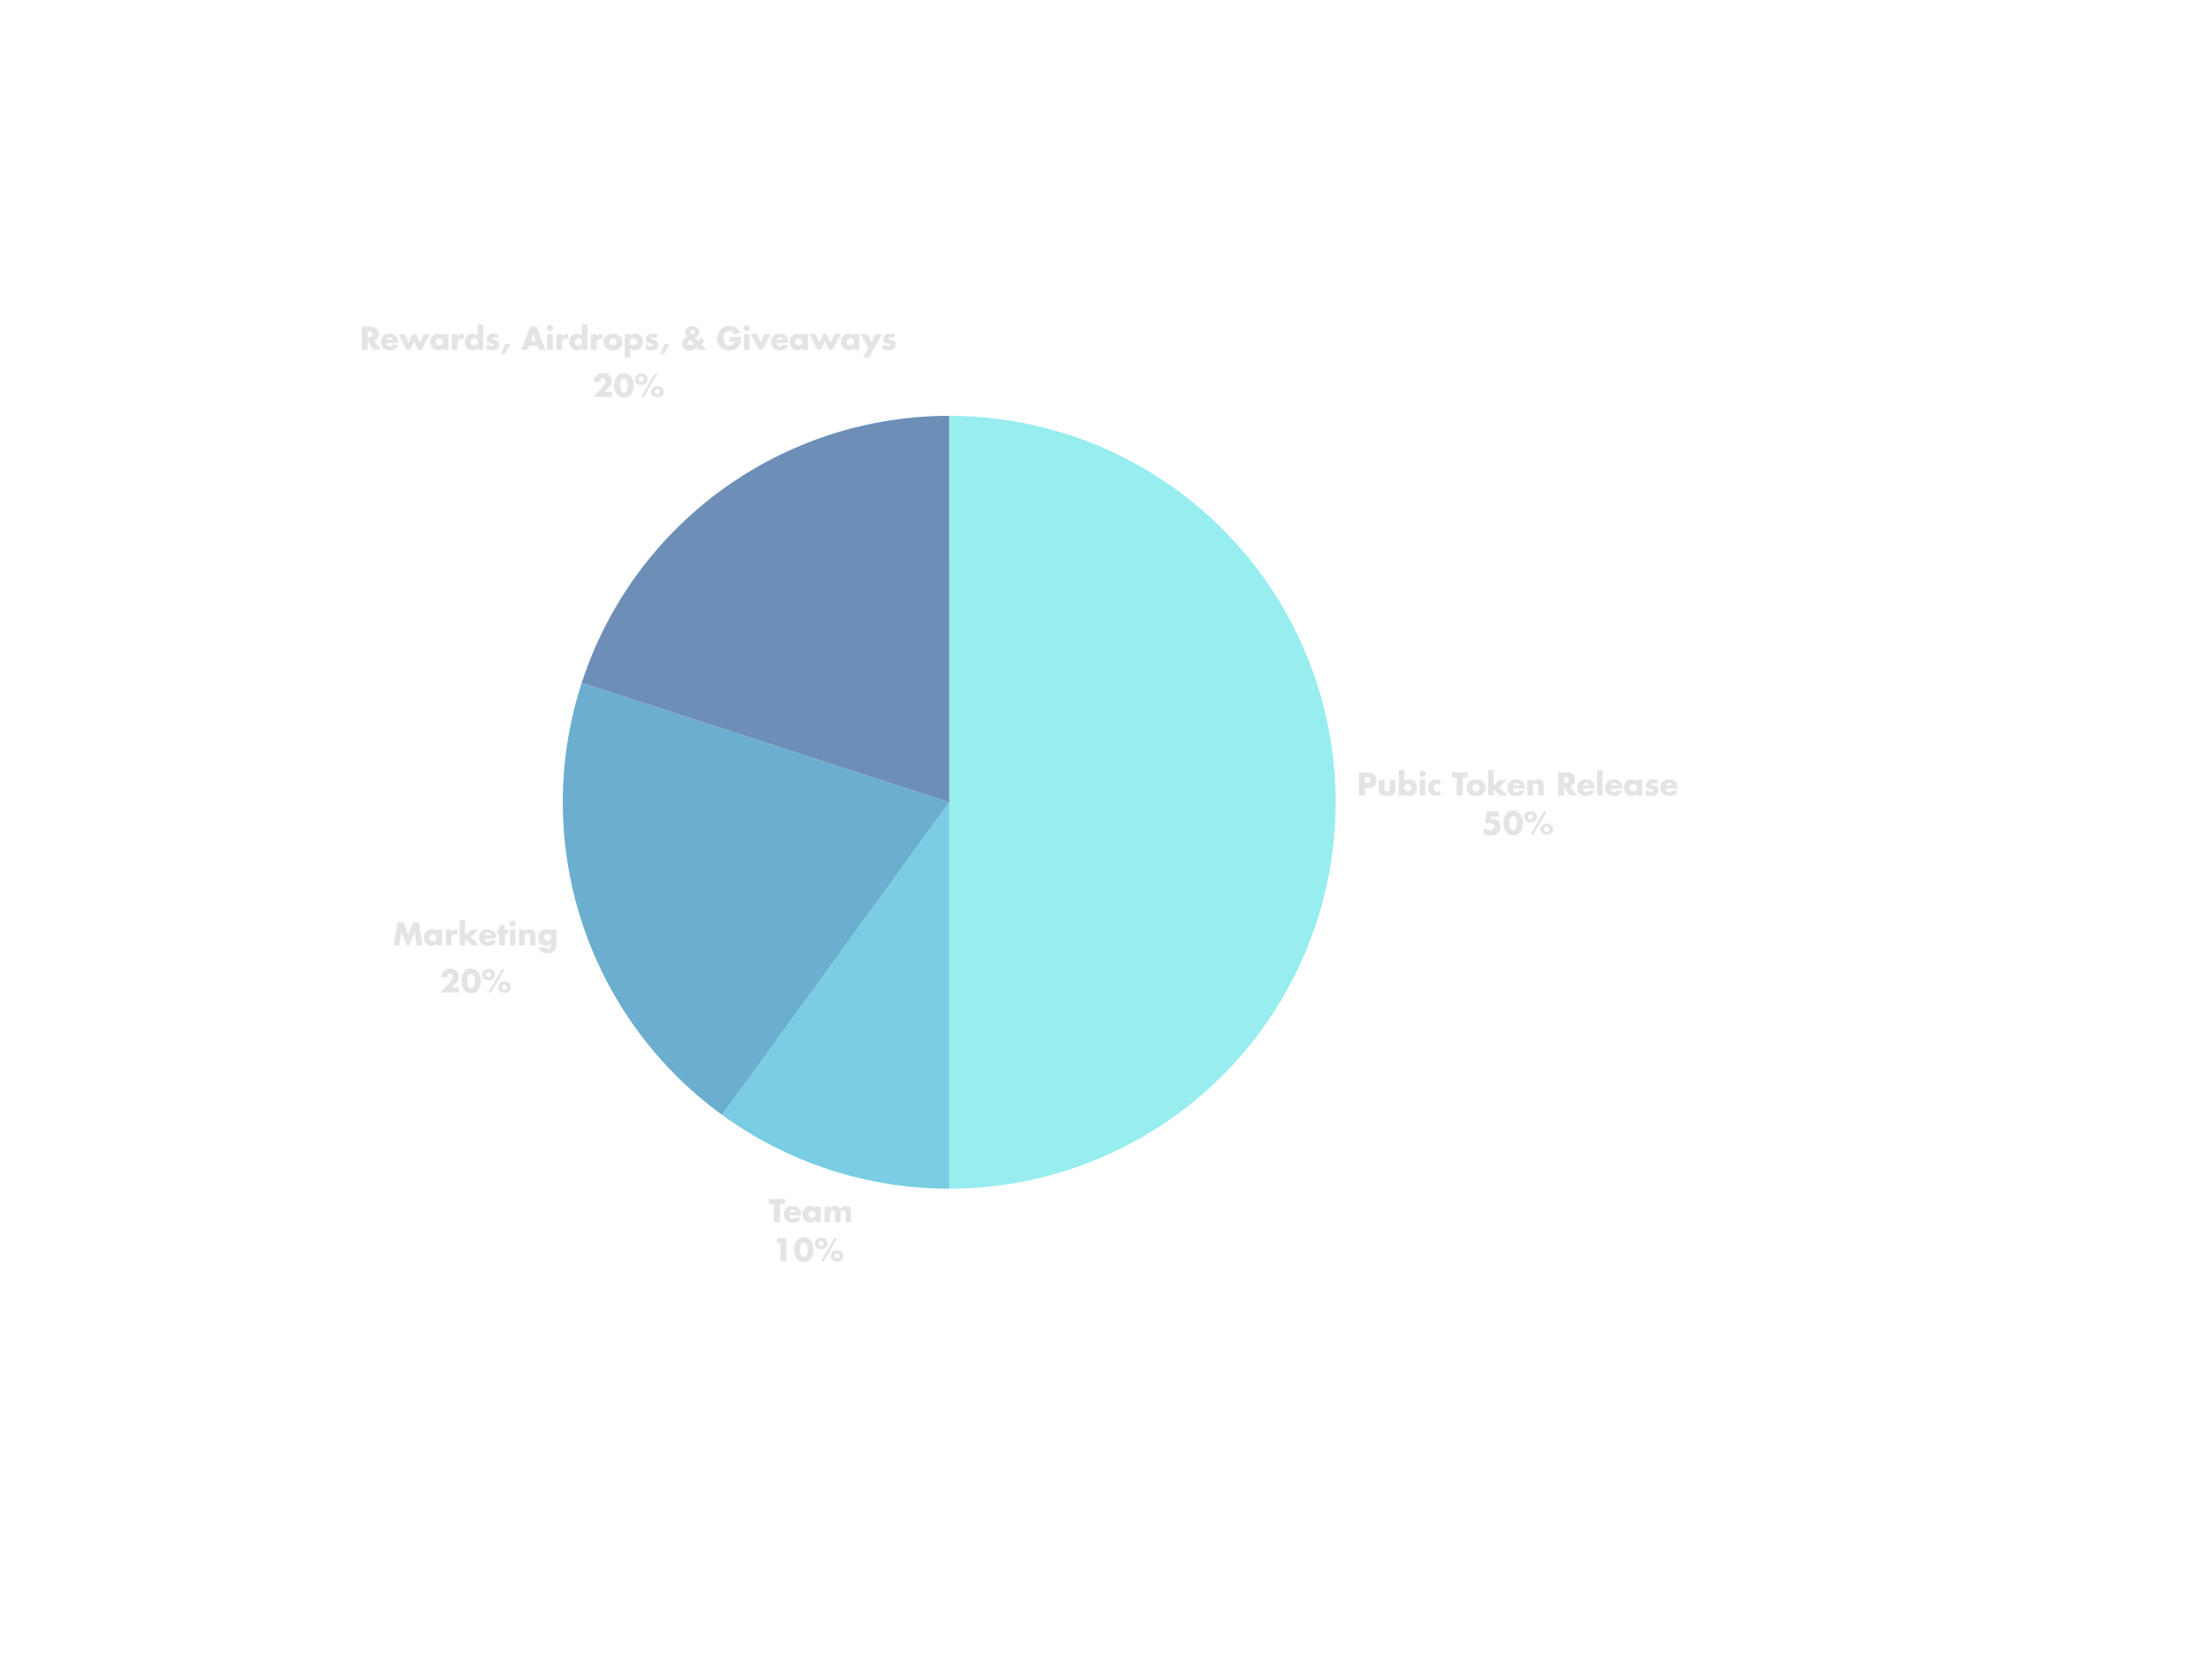 <svg xmlns="http://www.w3.org/2000/svg" xmlns:xlink="http://www.w3.org/1999/xlink" width="1024" zoomAndPan="magnify" viewBox="0 0 768 576" height="768" preserveAspectRatio="xMidYMid meet" version="1.0"><defs><filter x="0%" y="0%" width="100%" height="100%" id="67adb569e6"><feColorMatrix values="0 0 0 0 1 0 0 0 0 1 0 0 0 0 1 0 0 0 1 0" color-interpolation-filters="sRGB"/></filter><g/><mask id="5f13a3193d"><g filter="url(#67adb569e6)"><rect x="-76.8" width="921.6" fill="#000000" y="-57.6" height="691.2" fill-opacity="0.7"/></g></mask><clipPath id="63a844e551"><path d="M 37 0.078 L 44 0.078 L 44 10 L 37 10 Z M 37 0.078 " clip-rule="nonzero"/></clipPath><clipPath id="feb05746a7"><path d="M 65 0.078 L 69 0.078 L 69 10 L 65 10 Z M 65 0.078 " clip-rule="nonzero"/></clipPath><clipPath id="36ca2476c3"><path d="M 73 0.078 L 80 0.078 L 80 10 L 73 10 Z M 73 0.078 " clip-rule="nonzero"/></clipPath><clipPath id="e9d860ecba"><path d="M 134 0.078 L 137 0.078 L 137 10 L 134 10 Z M 134 0.078 " clip-rule="nonzero"/></clipPath><clipPath id="16bf2eebca"><rect x="0" width="460" y="0" height="329"/></clipPath></defs><g mask="url(#5f13a3193d)"><g transform="matrix(1, 0, 0, 1, 124, 112)"><g clip-path="url(#16bf2eebca)"><path fill="#6ce5e8" d="M 205.566 32.375 C 207.762 32.375 209.957 32.43 212.148 32.535 C 214.344 32.645 216.531 32.805 218.719 33.02 C 220.902 33.238 223.082 33.504 225.254 33.828 C 227.426 34.148 229.586 34.523 231.742 34.953 C 233.895 35.383 236.035 35.863 238.168 36.395 C 240.297 36.93 242.41 37.516 244.512 38.152 C 246.613 38.789 248.699 39.48 250.766 40.219 C 252.832 40.957 254.883 41.75 256.91 42.59 C 258.938 43.43 260.945 44.316 262.93 45.258 C 264.914 46.195 266.875 47.184 268.812 48.219 C 270.75 49.254 272.66 50.336 274.543 51.465 C 276.426 52.594 278.281 53.766 280.105 54.988 C 281.934 56.207 283.727 57.473 285.492 58.777 C 287.254 60.086 288.984 61.438 290.684 62.832 C 292.379 64.223 294.043 65.656 295.668 67.133 C 297.297 68.605 298.887 70.121 300.438 71.672 C 301.992 73.227 303.504 74.816 304.98 76.441 C 306.453 78.07 307.887 79.73 309.281 81.43 C 310.672 83.125 312.023 84.855 313.332 86.621 C 314.641 88.383 315.902 90.18 317.125 92.004 C 318.344 93.828 319.516 95.684 320.645 97.566 C 321.773 99.449 322.855 101.359 323.891 103.297 C 324.926 105.234 325.914 107.195 326.852 109.18 C 327.793 111.164 328.68 113.172 329.523 115.199 C 330.363 117.23 331.152 119.277 331.891 121.344 C 332.633 123.41 333.32 125.496 333.957 127.598 C 334.594 129.699 335.18 131.812 335.715 133.945 C 336.246 136.074 336.727 138.215 337.156 140.367 C 337.586 142.523 337.961 144.684 338.281 146.859 C 338.605 149.031 338.875 151.207 339.09 153.395 C 339.305 155.578 339.465 157.77 339.574 159.961 C 339.68 162.152 339.734 164.348 339.734 166.543 C 339.734 168.738 339.68 170.934 339.574 173.129 C 339.465 175.32 339.305 177.508 339.09 179.695 C 338.875 181.879 338.605 184.059 338.281 186.23 C 337.961 188.402 337.586 190.566 337.156 192.719 C 336.727 194.871 336.246 197.016 335.715 199.145 C 335.18 201.273 334.594 203.391 333.957 205.492 C 333.32 207.594 332.633 209.676 331.891 211.746 C 331.152 213.812 330.363 215.859 329.523 217.887 C 328.68 219.918 327.793 221.922 326.852 223.91 C 325.914 225.895 324.926 227.855 323.891 229.789 C 322.855 231.727 321.773 233.637 320.645 235.52 C 319.516 237.402 318.344 239.258 317.125 241.086 C 315.902 242.91 314.641 244.703 313.332 246.469 C 312.023 248.23 310.672 249.961 309.281 251.66 C 307.887 253.355 306.453 255.02 304.98 256.645 C 303.504 258.273 301.992 259.863 300.438 261.414 C 298.887 262.969 297.297 264.48 295.668 265.957 C 294.043 267.43 292.379 268.863 290.684 270.258 C 288.984 271.652 287.254 273 285.492 274.309 C 283.727 275.617 281.934 276.883 280.105 278.102 C 278.281 279.32 276.426 280.496 274.543 281.625 C 272.66 282.754 270.75 283.836 268.812 284.871 C 266.875 285.906 264.914 286.891 262.93 287.832 C 260.945 288.77 258.938 289.66 256.91 290.5 C 254.883 291.34 252.832 292.129 250.766 292.871 C 248.699 293.609 246.613 294.297 244.512 294.938 C 242.41 295.574 240.297 296.16 238.168 296.691 C 236.035 297.227 233.895 297.707 231.742 298.137 C 229.586 298.562 227.426 298.938 225.254 299.262 C 223.082 299.582 220.902 299.852 218.719 300.066 C 216.531 300.281 214.344 300.445 212.148 300.551 C 209.957 300.66 207.762 300.711 205.566 300.711 Z M 205.566 32.375 " fill-opacity="1" fill-rule="nonzero"/><path fill="#41b8d5" d="M 205.566 300.711 C 198.527 300.711 191.531 300.164 184.578 299.062 C 177.625 297.961 170.801 296.32 164.105 294.145 C 157.41 291.973 150.926 289.285 144.656 286.09 C 138.383 282.895 132.398 279.227 126.703 275.09 L 205.566 166.543 Z M 205.566 300.711 " fill-opacity="1" fill-rule="nonzero"/><path fill="#2d8bba" d="M 126.703 275.09 C 123.859 273.023 121.102 270.848 118.43 268.566 C 115.758 266.285 113.18 263.902 110.695 261.414 C 108.211 258.93 105.824 256.352 103.543 253.68 C 101.262 251.008 99.086 248.25 97.02 245.406 C 94.957 242.562 93.004 239.645 91.168 236.648 C 89.332 233.652 87.617 230.586 86.02 227.457 C 84.426 224.324 82.957 221.137 81.609 217.887 C 80.266 214.641 79.051 211.348 77.965 208.004 C 76.879 204.664 75.926 201.281 75.105 197.863 C 74.285 194.449 73.598 191.004 73.051 187.531 C 72.5 184.062 72.086 180.574 71.812 177.07 C 71.535 173.566 71.398 170.059 71.398 166.543 C 71.398 163.031 71.535 159.52 71.812 156.016 C 72.086 152.516 72.5 149.027 73.051 145.555 C 73.598 142.086 74.285 138.641 75.105 135.223 C 75.926 131.805 76.879 128.426 77.965 125.082 L 205.566 166.543 Z M 126.703 275.09 " fill-opacity="1" fill-rule="nonzero"/><path fill="#2f5f98" d="M 77.965 125.082 C 79.051 121.742 80.266 118.449 81.609 115.199 C 82.953 111.953 84.426 108.766 86.02 105.633 C 87.617 102.504 89.332 99.441 91.168 96.441 C 93.004 93.445 94.953 90.527 97.02 87.684 C 99.086 84.84 101.258 82.082 103.539 79.41 C 105.824 76.738 108.207 74.16 110.691 71.676 C 113.176 69.191 115.754 66.809 118.426 64.523 C 121.098 62.242 123.855 60.07 126.699 58.004 C 129.543 55.938 132.461 53.988 135.457 52.148 C 138.453 50.312 141.516 48.598 144.648 47.004 C 147.777 45.406 150.969 43.938 154.215 42.594 C 157.461 41.246 160.754 40.031 164.098 38.945 C 167.438 37.859 170.816 36.906 174.234 36.086 C 177.652 35.266 181.094 34.578 184.566 34.027 C 188.035 33.48 191.523 33.066 195.027 32.789 C 198.531 32.516 202.039 32.375 205.551 32.375 L 205.566 166.543 Z M 77.965 125.082 " fill-opacity="1" fill-rule="nonzero"/><g fill="#d9d9d9" fill-opacity="1"><g transform="translate(347.116, 164.193)"><g><path d="M 3.906 -8.016 C 4.812 -8.016 5.516 -7.785 6.016 -7.328 C 6.523 -6.879 6.781 -6.227 6.781 -5.375 C 6.781 -3.562 5.852 -2.656 4 -2.656 L 2.766 -2.656 L 2.766 0 L 0.688 0 L 0.688 -8.016 Z M 2.766 -4.328 L 3.203 -4.328 C 3.617 -4.328 3.91 -4.359 4.078 -4.422 C 4.242 -4.484 4.375 -4.582 4.469 -4.719 C 4.562 -4.863 4.609 -5.062 4.609 -5.312 C 4.609 -5.582 4.562 -5.785 4.469 -5.922 C 4.375 -6.066 4.242 -6.172 4.078 -6.234 C 3.91 -6.297 3.566 -6.328 3.047 -6.328 L 2.766 -6.328 Z M 2.766 -4.328 "/></g></g></g><g fill="#d9d9d9" fill-opacity="1"><g transform="translate(354.072, 164.193)"><g><path d="M 2.547 -5.453 L 2.547 -2.5 C 2.547 -2.094 2.617 -1.801 2.766 -1.625 C 2.922 -1.445 3.164 -1.359 3.5 -1.359 C 3.863 -1.359 4.113 -1.453 4.25 -1.641 C 4.395 -1.836 4.469 -2.125 4.469 -2.5 L 4.469 -5.453 L 6.406 -5.453 L 6.406 -2.141 C 6.406 -0.586 5.438 0.188 3.5 0.188 C 1.57 0.188 0.609 -0.586 0.609 -2.141 L 0.609 -5.453 Z M 2.547 -5.453 "/></g></g></g><g fill="#d9d9d9" fill-opacity="1"><g transform="translate(361.071, 164.193)"><g><path d="M 2.5 -8.812 L 2.5 -4.922 C 2.707 -5.148 2.961 -5.32 3.266 -5.438 C 3.566 -5.562 3.879 -5.625 4.203 -5.625 C 4.973 -5.625 5.617 -5.348 6.141 -4.797 C 6.66 -4.242 6.922 -3.555 6.922 -2.734 C 6.922 -1.898 6.656 -1.203 6.125 -0.641 C 5.602 -0.086 4.957 0.188 4.188 0.188 C 3.82 0.188 3.492 0.117 3.203 -0.016 C 2.91 -0.16 2.688 -0.359 2.531 -0.609 L 2.5 -0.609 L 2.5 0 L 0.578 0 L 0.578 -8.812 Z M 3.688 -1.5 C 4.051 -1.5 4.348 -1.602 4.578 -1.812 C 4.816 -2.031 4.938 -2.332 4.938 -2.719 C 4.938 -3.082 4.82 -3.379 4.594 -3.609 C 4.363 -3.836 4.055 -3.953 3.672 -3.953 C 3.316 -3.953 3.02 -3.836 2.781 -3.609 C 2.551 -3.379 2.438 -3.082 2.438 -2.719 C 2.438 -2.352 2.551 -2.055 2.781 -1.828 C 3.02 -1.609 3.32 -1.5 3.688 -1.5 Z M 3.688 -1.5 "/></g></g></g><g fill="#d9d9d9" fill-opacity="1"><g transform="translate(368.314, 164.193)"><g><path d="M 2.688 -7.547 C 2.688 -7.242 2.578 -6.984 2.359 -6.766 C 2.148 -6.555 1.898 -6.453 1.609 -6.453 C 1.305 -6.453 1.047 -6.562 0.828 -6.781 C 0.617 -7 0.516 -7.254 0.516 -7.547 C 0.516 -7.859 0.625 -8.113 0.844 -8.312 C 1.062 -8.52 1.316 -8.625 1.609 -8.625 C 1.898 -8.625 2.148 -8.52 2.359 -8.312 C 2.578 -8.102 2.688 -7.848 2.688 -7.547 Z M 2.578 -5.453 L 2.578 0 L 0.641 0 L 0.641 -5.453 Z M 2.578 -5.453 "/></g></g></g><g fill="#d9d9d9" fill-opacity="1"><g transform="translate(371.521, 164.193)"><g><path d="M 4.562 -3.672 C 4.207 -3.93 3.875 -4.062 3.562 -4.062 C 3.188 -4.051 2.875 -3.922 2.625 -3.672 C 2.375 -3.422 2.242 -3.109 2.234 -2.734 C 2.234 -2.328 2.359 -2 2.609 -1.75 C 2.867 -1.508 3.203 -1.391 3.609 -1.391 C 3.984 -1.398 4.301 -1.523 4.562 -1.766 L 4.562 -0.125 C 4.145 0.082 3.691 0.188 3.203 0.188 C 2.367 0.164 1.664 -0.109 1.094 -0.641 C 0.531 -1.18 0.25 -1.859 0.25 -2.672 C 0.25 -3.535 0.535 -4.242 1.109 -4.797 C 1.691 -5.348 2.422 -5.625 3.297 -5.625 C 3.66 -5.602 3.941 -5.555 4.141 -5.484 C 4.336 -5.422 4.477 -5.363 4.562 -5.312 Z M 4.562 -3.672 "/></g></g></g><g fill="#d9d9d9" fill-opacity="1"><g transform="translate(376.651, 164.193)"><g/></g></g><g fill="#d9d9d9" fill-opacity="1"><g transform="translate(379.975, 164.193)"><g><path d="M 5.594 -8.016 L 5.594 -6.25 L 3.875 -6.25 L 3.875 0 L 1.781 0 L 1.781 -6.25 L 0.062 -6.25 L 0.062 -8.016 Z M 5.594 -8.016 "/></g></g></g><g fill="#d9d9d9" fill-opacity="1"><g transform="translate(384.998, 164.193)"><g><path d="M 6.797 -2.719 C 6.797 -1.863 6.488 -1.164 5.875 -0.625 C 5.27 -0.082 4.484 0.188 3.516 0.188 C 2.555 0.188 1.77 -0.078 1.156 -0.609 C 0.539 -1.148 0.234 -1.852 0.234 -2.719 C 0.234 -3.57 0.539 -4.27 1.156 -4.812 C 1.77 -5.352 2.555 -5.625 3.516 -5.625 C 4.473 -5.625 5.258 -5.352 5.875 -4.812 C 6.488 -4.281 6.797 -3.582 6.797 -2.719 Z M 3.516 -1.5 C 3.898 -1.5 4.203 -1.609 4.422 -1.828 C 4.648 -2.055 4.766 -2.352 4.766 -2.719 C 4.766 -3.062 4.648 -3.352 4.422 -3.594 C 4.191 -3.832 3.883 -3.953 3.5 -3.953 C 3.145 -3.953 2.852 -3.836 2.625 -3.609 C 2.395 -3.379 2.281 -3.082 2.281 -2.719 C 2.281 -2.352 2.395 -2.055 2.625 -1.828 C 2.852 -1.609 3.148 -1.5 3.516 -1.5 Z M 3.516 -1.5 "/></g></g></g><g fill="#d9d9d9" fill-opacity="1"><g transform="translate(392.029, 164.193)"><g><path d="M 2.578 -8.812 L 2.578 -3.484 L 4.578 -5.453 L 7.219 -5.453 L 4.5 -2.938 L 7.391 0 L 4.688 0 L 2.578 -2.219 L 2.578 0 L 0.641 0 L 0.641 -8.812 Z M 2.578 -8.812 "/></g></g></g><g fill="#d9d9d9" fill-opacity="1"><g transform="translate(399.144, 164.193)"><g><path d="M 2.172 -2.406 C 2.172 -1.594 2.57 -1.188 3.375 -1.188 C 3.789 -1.188 4.098 -1.352 4.297 -1.688 L 6.156 -1.688 C 6.031 -1.125 5.719 -0.672 5.219 -0.328 C 4.719 0.016 4.102 0.188 3.375 0.188 C 2.414 0.188 1.648 -0.078 1.078 -0.609 C 0.516 -1.141 0.234 -1.844 0.234 -2.719 C 0.234 -3.602 0.504 -4.305 1.047 -4.828 C 1.598 -5.359 2.332 -5.625 3.25 -5.625 C 4.188 -5.625 4.914 -5.352 5.438 -4.812 C 5.969 -4.27 6.234 -3.52 6.234 -2.562 L 6.234 -2.406 Z M 4.438 -3.516 C 4.383 -3.785 4.254 -3.992 4.047 -4.141 C 3.836 -4.297 3.602 -4.375 3.344 -4.375 C 3.051 -4.375 2.801 -4.301 2.594 -4.156 C 2.383 -4.008 2.254 -3.797 2.203 -3.516 Z M 4.438 -3.516 "/></g></g></g><g fill="#d9d9d9" fill-opacity="1"><g transform="translate(405.623, 164.193)"><g><path d="M 6.391 0 L 4.453 0 L 4.453 -3 C 4.461 -3.727 4.172 -4.094 3.578 -4.094 C 2.922 -4.094 2.586 -3.68 2.578 -2.859 L 2.578 0 L 0.641 0 L 0.641 -5.453 L 2.578 -5.453 L 2.578 -4.75 L 2.594 -4.75 C 2.801 -5.07 3.047 -5.297 3.328 -5.422 C 3.609 -5.555 3.941 -5.625 4.328 -5.625 C 5.035 -5.625 5.555 -5.426 5.891 -5.031 C 6.223 -4.633 6.391 -4.094 6.391 -3.406 Z M 6.391 0 "/></g></g></g><g fill="#d9d9d9" fill-opacity="1"><g transform="translate(412.643, 164.193)"><g/></g></g><g fill="#d9d9d9" fill-opacity="1"><g transform="translate(416.285, 164.193)"><g><path d="M 3.828 -8.016 C 4.672 -8.016 5.336 -7.797 5.828 -7.359 C 6.328 -6.93 6.578 -6.328 6.578 -5.547 C 6.578 -4.961 6.422 -4.461 6.109 -4.047 C 5.797 -3.641 5.367 -3.383 4.828 -3.281 L 7.344 0 L 4.75 0 L 2.781 -3.078 L 2.766 -3.078 L 2.766 0 L 0.688 0 L 0.688 -8.016 Z M 2.766 -4.422 L 2.938 -4.422 C 3.445 -4.422 3.816 -4.5 4.047 -4.656 C 4.285 -4.82 4.406 -5.078 4.406 -5.422 C 4.406 -5.754 4.289 -6.004 4.062 -6.172 C 3.832 -6.336 3.457 -6.422 2.938 -6.422 L 2.766 -6.422 Z M 2.766 -4.422 "/></g></g></g><g fill="#d9d9d9" fill-opacity="1"><g transform="translate(423.38, 164.193)"><g><path d="M 2.172 -2.406 C 2.172 -1.594 2.57 -1.188 3.375 -1.188 C 3.789 -1.188 4.098 -1.352 4.297 -1.688 L 6.156 -1.688 C 6.031 -1.125 5.719 -0.672 5.219 -0.328 C 4.719 0.016 4.102 0.188 3.375 0.188 C 2.414 0.188 1.648 -0.078 1.078 -0.609 C 0.516 -1.141 0.234 -1.844 0.234 -2.719 C 0.234 -3.602 0.504 -4.305 1.047 -4.828 C 1.598 -5.359 2.332 -5.625 3.25 -5.625 C 4.188 -5.625 4.914 -5.352 5.438 -4.812 C 5.969 -4.27 6.234 -3.52 6.234 -2.562 L 6.234 -2.406 Z M 4.438 -3.516 C 4.383 -3.785 4.254 -3.992 4.047 -4.141 C 3.836 -4.297 3.602 -4.375 3.344 -4.375 C 3.051 -4.375 2.801 -4.301 2.594 -4.156 C 2.383 -4.008 2.254 -3.797 2.203 -3.516 Z M 4.438 -3.516 "/></g></g></g><g fill="#d9d9d9" fill-opacity="1"><g transform="translate(429.858, 164.193)"><g><path d="M 2.578 -8.812 L 2.578 0 L 0.641 0 L 0.641 -8.812 Z M 2.578 -8.812 "/></g></g></g><g fill="#d9d9d9" fill-opacity="1"><g transform="translate(433.065, 164.193)"><g><path d="M 2.172 -2.406 C 2.172 -1.594 2.57 -1.188 3.375 -1.188 C 3.789 -1.188 4.098 -1.352 4.297 -1.688 L 6.156 -1.688 C 6.031 -1.125 5.719 -0.672 5.219 -0.328 C 4.719 0.016 4.102 0.188 3.375 0.188 C 2.414 0.188 1.648 -0.078 1.078 -0.609 C 0.516 -1.141 0.234 -1.844 0.234 -2.719 C 0.234 -3.602 0.504 -4.305 1.047 -4.828 C 1.598 -5.359 2.332 -5.625 3.25 -5.625 C 4.188 -5.625 4.914 -5.352 5.438 -4.812 C 5.969 -4.27 6.234 -3.52 6.234 -2.562 L 6.234 -2.406 Z M 4.438 -3.516 C 4.383 -3.785 4.254 -3.992 4.047 -4.141 C 3.836 -4.297 3.602 -4.375 3.344 -4.375 C 3.051 -4.375 2.801 -4.301 2.594 -4.156 C 2.383 -4.008 2.254 -3.797 2.203 -3.516 Z M 4.438 -3.516 "/></g></g></g><g fill="#d9d9d9" fill-opacity="1"><g transform="translate(439.544, 164.193)"><g><path d="M 4.672 -5.453 L 6.594 -5.453 L 6.594 0 L 4.672 0 L 4.672 -0.609 L 4.641 -0.609 C 4.305 -0.098 3.758 0.164 3 0.188 C 2.227 0.188 1.578 -0.086 1.047 -0.641 C 0.516 -1.203 0.25 -1.898 0.25 -2.734 C 0.25 -3.555 0.516 -4.242 1.047 -4.797 C 1.578 -5.348 2.219 -5.625 2.969 -5.625 C 3.676 -5.613 4.242 -5.379 4.672 -4.922 Z M 3.484 -1.5 C 3.848 -1.5 4.145 -1.602 4.375 -1.812 C 4.613 -2.031 4.734 -2.332 4.734 -2.719 C 4.734 -3.082 4.617 -3.379 4.391 -3.609 C 4.16 -3.836 3.852 -3.953 3.469 -3.953 C 3.113 -3.953 2.816 -3.836 2.578 -3.609 C 2.348 -3.379 2.234 -3.082 2.234 -2.719 C 2.234 -2.352 2.348 -2.055 2.578 -1.828 C 2.816 -1.609 3.117 -1.5 3.484 -1.5 Z M 3.484 -1.5 "/></g></g></g><g fill="#d9d9d9" fill-opacity="1"><g transform="translate(446.787, 164.193)"><g><path d="M 3.109 -5.625 C 3.773 -5.625 4.367 -5.508 4.891 -5.281 L 4.234 -4.047 C 3.898 -4.223 3.555 -4.312 3.203 -4.312 C 3.035 -4.312 2.891 -4.273 2.766 -4.203 C 2.648 -4.141 2.594 -4.051 2.594 -3.938 C 2.594 -3.727 2.785 -3.594 3.172 -3.531 L 3.469 -3.469 C 4.52 -3.27 5.047 -2.727 5.047 -1.844 C 5.047 -1.219 4.812 -0.723 4.344 -0.359 C 3.875 -0.004 3.25 0.176 2.469 0.188 C 1.695 0.188 0.969 -0.023 0.281 -0.453 L 0.984 -1.797 C 1.148 -1.66 1.383 -1.535 1.688 -1.422 C 2 -1.305 2.27 -1.25 2.5 -1.25 C 2.656 -1.25 2.797 -1.285 2.922 -1.359 C 3.047 -1.43 3.109 -1.531 3.109 -1.656 C 3.109 -1.781 3.047 -1.879 2.922 -1.953 C 2.805 -2.035 2.609 -2.109 2.328 -2.172 C 1.672 -2.297 1.234 -2.477 1.016 -2.719 C 0.797 -2.957 0.688 -3.285 0.688 -3.703 C 0.688 -4.273 0.91 -4.738 1.359 -5.094 C 1.805 -5.445 2.391 -5.625 3.109 -5.625 Z M 3.109 -5.625 "/></g></g></g><g fill="#d9d9d9" fill-opacity="1"><g transform="translate(452.235, 164.193)"><g><path d="M 2.172 -2.406 C 2.172 -1.594 2.57 -1.188 3.375 -1.188 C 3.789 -1.188 4.098 -1.352 4.297 -1.688 L 6.156 -1.688 C 6.031 -1.125 5.719 -0.672 5.219 -0.328 C 4.719 0.016 4.102 0.188 3.375 0.188 C 2.414 0.188 1.648 -0.078 1.078 -0.609 C 0.516 -1.141 0.234 -1.844 0.234 -2.719 C 0.234 -3.602 0.504 -4.305 1.047 -4.828 C 1.598 -5.359 2.332 -5.625 3.25 -5.625 C 4.188 -5.625 4.914 -5.352 5.438 -4.812 C 5.969 -4.27 6.234 -3.52 6.234 -2.562 L 6.234 -2.406 Z M 4.438 -3.516 C 4.383 -3.785 4.254 -3.992 4.047 -4.141 C 3.836 -4.297 3.602 -4.375 3.344 -4.375 C 3.051 -4.375 2.801 -4.301 2.594 -4.156 C 2.383 -4.008 2.254 -3.797 2.203 -3.516 Z M 4.438 -3.516 "/></g></g></g><g fill="#d9d9d9" fill-opacity="1"><g transform="translate(390.456, 177.747)"><g><path d="M 5.984 -8.016 L 5.984 -6.25 L 3.203 -6.25 L 3.078 -5.328 C 3.535 -5.367 3.828 -5.391 3.953 -5.391 C 4.691 -5.391 5.312 -5.109 5.812 -4.547 C 6.312 -3.984 6.562 -3.305 6.562 -2.516 C 6.562 -1.973 6.414 -1.473 6.125 -1.016 C 5.844 -0.566 5.453 -0.234 4.953 -0.016 C 4.453 0.203 3.867 0.312 3.203 0.312 C 2.211 0.312 1.336 0.07 0.578 -0.406 L 0.891 -2.375 C 1.586 -1.75 2.328 -1.438 3.109 -1.438 C 3.473 -1.438 3.781 -1.551 4.031 -1.781 C 4.281 -2.02 4.406 -2.301 4.406 -2.625 C 4.406 -3.039 4.238 -3.375 3.906 -3.625 C 3.57 -3.875 3.148 -4 2.641 -4 C 2.066 -4 1.555 -3.891 1.109 -3.672 L 1.812 -8.016 Z M 5.984 -8.016 "/></g></g></g><g fill="#d9d9d9" fill-opacity="1"><g transform="translate(397.741, 177.747)"><g><path d="M 7.047 -4 C 7.047 -2.727 6.734 -1.691 6.109 -0.891 C 5.492 -0.086 4.672 0.312 3.641 0.312 C 2.617 0.312 1.797 -0.086 1.172 -0.891 C 0.555 -1.691 0.25 -2.727 0.25 -4 C 0.25 -5.258 0.555 -6.297 1.172 -7.109 C 1.797 -7.922 2.617 -8.328 3.641 -8.328 C 4.336 -8.328 4.941 -8.133 5.453 -7.75 C 5.973 -7.375 6.367 -6.852 6.641 -6.188 C 6.91 -5.531 7.047 -4.801 7.047 -4 Z M 3.641 -1.516 C 4.035 -1.516 4.352 -1.75 4.594 -2.219 C 4.844 -2.695 4.969 -3.297 4.969 -4.016 C 4.969 -4.711 4.844 -5.297 4.594 -5.766 C 4.352 -6.242 4.035 -6.484 3.641 -6.484 C 3.379 -6.484 3.148 -6.379 2.953 -6.172 C 2.754 -5.961 2.598 -5.656 2.484 -5.25 C 2.367 -4.844 2.312 -4.43 2.312 -4.016 C 2.312 -3.316 2.43 -2.723 2.672 -2.234 C 2.91 -1.754 3.234 -1.516 3.641 -1.516 Z M 3.641 -1.516 "/></g></g></g><g fill="#d9d9d9" fill-opacity="1"><g transform="translate(405.027, 177.747)"><g><path d="M 4.578 -6.172 C 4.578 -5.566 4.375 -5.086 3.969 -4.734 C 3.57 -4.379 3.047 -4.203 2.391 -4.203 C 1.711 -4.203 1.176 -4.379 0.781 -4.734 C 0.395 -5.098 0.203 -5.578 0.203 -6.172 C 0.203 -6.766 0.398 -7.238 0.797 -7.594 C 1.203 -7.945 1.734 -8.125 2.391 -8.125 C 3.023 -8.125 3.547 -7.945 3.953 -7.594 C 4.367 -7.25 4.578 -6.773 4.578 -6.172 Z M 8.016 -8.016 L 3.375 0 L 2.328 0 L 6.984 -8.016 Z M 2.391 -5.266 C 2.629 -5.266 2.836 -5.348 3.016 -5.516 C 3.203 -5.68 3.297 -5.895 3.297 -6.156 C 3.297 -6.406 3.207 -6.617 3.031 -6.797 C 2.852 -6.973 2.641 -7.062 2.391 -7.062 C 2.141 -7.062 1.926 -6.973 1.75 -6.797 C 1.57 -6.617 1.484 -6.406 1.484 -6.156 C 1.484 -5.895 1.57 -5.68 1.75 -5.516 C 1.938 -5.348 2.148 -5.266 2.391 -5.266 Z M 10.156 -1.875 C 10.156 -1.258 9.957 -0.773 9.562 -0.422 C 9.164 -0.066 8.633 0.109 7.969 0.109 C 7.289 0.109 6.754 -0.07 6.359 -0.438 C 5.973 -0.801 5.781 -1.281 5.781 -1.875 C 5.781 -2.438 5.973 -2.898 6.359 -3.266 C 6.754 -3.629 7.289 -3.812 7.969 -3.812 C 8.602 -3.812 9.125 -3.633 9.531 -3.281 C 9.945 -2.938 10.156 -2.469 10.156 -1.875 Z M 7.969 -0.953 C 8.207 -0.953 8.414 -1.035 8.594 -1.203 C 8.781 -1.379 8.875 -1.594 8.875 -1.844 C 8.875 -2.094 8.785 -2.305 8.609 -2.484 C 8.43 -2.66 8.219 -2.75 7.969 -2.75 C 7.719 -2.75 7.504 -2.66 7.328 -2.484 C 7.148 -2.305 7.062 -2.094 7.062 -1.844 C 7.062 -1.594 7.148 -1.379 7.328 -1.203 C 7.516 -1.035 7.727 -0.953 7.969 -0.953 Z M 7.969 -0.953 "/></g></g></g><g fill="#d9d9d9" fill-opacity="1"><g transform="translate(12.444, 216.224)"><g><path d="M 3.609 -8.016 L 5.234 -3.734 L 6.953 -8.016 L 9.031 -8.016 L 10.25 0 L 8.156 0 L 7.578 -4.609 L 7.547 -4.609 L 5.625 0 L 4.797 0 L 2.969 -4.609 L 2.938 -4.609 L 2.281 0 L 0.203 0 L 1.562 -8.016 Z M 3.609 -8.016 "/></g></g></g><g fill="#d9d9d9" fill-opacity="1"><g transform="translate(22.883, 216.224)"><g><path d="M 4.672 -5.453 L 6.594 -5.453 L 6.594 0 L 4.672 0 L 4.672 -0.609 L 4.641 -0.609 C 4.305 -0.098 3.758 0.164 3 0.188 C 2.227 0.188 1.578 -0.086 1.047 -0.641 C 0.516 -1.203 0.25 -1.898 0.25 -2.734 C 0.25 -3.555 0.516 -4.242 1.047 -4.797 C 1.578 -5.348 2.219 -5.625 2.969 -5.625 C 3.676 -5.613 4.242 -5.379 4.672 -4.922 Z M 3.484 -1.5 C 3.848 -1.5 4.145 -1.602 4.375 -1.812 C 4.613 -2.031 4.734 -2.332 4.734 -2.719 C 4.734 -3.082 4.617 -3.379 4.391 -3.609 C 4.16 -3.836 3.852 -3.953 3.469 -3.953 C 3.113 -3.953 2.816 -3.836 2.578 -3.609 C 2.348 -3.379 2.234 -3.082 2.234 -2.719 C 2.234 -2.352 2.348 -2.055 2.578 -1.828 C 2.816 -1.609 3.117 -1.5 3.484 -1.5 Z M 3.484 -1.5 "/></g></g></g><g fill="#d9d9d9" fill-opacity="1"><g transform="translate(30.126, 216.224)"><g><path d="M 4.734 -3.672 C 4.504 -3.797 4.227 -3.852 3.906 -3.844 C 3.438 -3.844 3.098 -3.707 2.891 -3.438 C 2.68 -3.176 2.578 -2.773 2.578 -2.234 L 2.578 0 L 0.641 0 L 0.641 -5.453 L 2.578 -5.453 L 2.578 -4.562 L 2.594 -4.562 C 2.945 -5.207 3.535 -5.531 4.359 -5.531 L 4.734 -5.531 Z M 4.734 -3.672 "/></g></g></g><g fill="#d9d9d9" fill-opacity="1"><g transform="translate(34.937, 216.224)"><g><path d="M 2.578 -8.812 L 2.578 -3.484 L 4.578 -5.453 L 7.219 -5.453 L 4.5 -2.938 L 7.391 0 L 4.688 0 L 2.578 -2.219 L 2.578 0 L 0.641 0 L 0.641 -8.812 Z M 2.578 -8.812 "/></g></g></g><g fill="#d9d9d9" fill-opacity="1"><g transform="translate(42.053, 216.224)"><g><path d="M 2.172 -2.406 C 2.172 -1.594 2.57 -1.188 3.375 -1.188 C 3.789 -1.188 4.098 -1.352 4.297 -1.688 L 6.156 -1.688 C 6.031 -1.125 5.719 -0.672 5.219 -0.328 C 4.719 0.016 4.102 0.188 3.375 0.188 C 2.414 0.188 1.648 -0.078 1.078 -0.609 C 0.516 -1.141 0.234 -1.844 0.234 -2.719 C 0.234 -3.602 0.504 -4.305 1.047 -4.828 C 1.598 -5.359 2.332 -5.625 3.25 -5.625 C 4.188 -5.625 4.914 -5.352 5.438 -4.812 C 5.969 -4.27 6.234 -3.52 6.234 -2.562 L 6.234 -2.406 Z M 4.438 -3.516 C 4.383 -3.785 4.254 -3.992 4.047 -4.141 C 3.836 -4.297 3.602 -4.375 3.344 -4.375 C 3.051 -4.375 2.801 -4.301 2.594 -4.156 C 2.383 -4.008 2.254 -3.797 2.203 -3.516 Z M 4.438 -3.516 "/></g></g></g><g fill="#d9d9d9" fill-opacity="1"><g transform="translate(48.531, 216.224)"><g><path d="M 2.75 -7.094 L 2.75 -5.453 L 3.844 -5.453 L 3.844 -3.859 L 2.75 -3.859 L 2.75 0 L 0.812 0 L 0.812 -3.859 L 0.188 -3.859 L 0.188 -5.453 L 0.812 -5.453 L 0.812 -7.094 Z M 2.75 -7.094 "/></g></g></g><g fill="#d9d9d9" fill-opacity="1"><g transform="translate(52.365, 216.224)"><g><path d="M 2.688 -7.547 C 2.688 -7.242 2.578 -6.984 2.359 -6.766 C 2.148 -6.555 1.898 -6.453 1.609 -6.453 C 1.305 -6.453 1.047 -6.562 0.828 -6.781 C 0.617 -7 0.516 -7.254 0.516 -7.547 C 0.516 -7.859 0.625 -8.113 0.844 -8.312 C 1.062 -8.52 1.316 -8.625 1.609 -8.625 C 1.898 -8.625 2.148 -8.52 2.359 -8.312 C 2.578 -8.102 2.688 -7.848 2.688 -7.547 Z M 2.578 -5.453 L 2.578 0 L 0.641 0 L 0.641 -5.453 Z M 2.578 -5.453 "/></g></g></g><g fill="#d9d9d9" fill-opacity="1"><g transform="translate(55.572, 216.224)"><g><path d="M 6.391 0 L 4.453 0 L 4.453 -3 C 4.461 -3.727 4.172 -4.094 3.578 -4.094 C 2.922 -4.094 2.586 -3.68 2.578 -2.859 L 2.578 0 L 0.641 0 L 0.641 -5.453 L 2.578 -5.453 L 2.578 -4.75 L 2.594 -4.75 C 2.801 -5.07 3.047 -5.297 3.328 -5.422 C 3.609 -5.555 3.941 -5.625 4.328 -5.625 C 5.035 -5.625 5.555 -5.426 5.891 -5.031 C 6.223 -4.633 6.391 -4.094 6.391 -3.406 Z M 6.391 0 "/></g></g></g><g fill="#d9d9d9" fill-opacity="1"><g transform="translate(62.592, 216.224)"><g><path d="M 4.688 -4.875 L 4.688 -5.453 L 6.625 -5.453 L 6.625 -0.484 C 6.625 1.648 5.57 2.719 3.469 2.719 C 2.645 2.719 1.93 2.52 1.328 2.125 C 0.734 1.727 0.41 1.234 0.359 0.641 L 2.531 0.641 C 2.582 0.805 2.691 0.938 2.859 1.031 C 3.035 1.125 3.234 1.172 3.453 1.172 C 3.867 1.172 4.176 1.051 4.375 0.812 C 4.582 0.582 4.688 0.188 4.688 -0.375 L 4.688 -0.641 C 4.188 -0.141 3.609 0.109 2.953 0.109 C 2.172 0.109 1.523 -0.148 1.016 -0.672 C 0.516 -1.191 0.266 -1.859 0.266 -2.672 C 0.266 -3.523 0.531 -4.227 1.062 -4.781 C 1.602 -5.344 2.27 -5.625 3.062 -5.625 C 3.781 -5.625 4.316 -5.375 4.672 -4.875 Z M 3.5 -1.547 C 3.875 -1.547 4.176 -1.656 4.406 -1.875 C 4.633 -2.094 4.75 -2.391 4.75 -2.766 C 4.75 -3.117 4.633 -3.41 4.406 -3.641 C 4.176 -3.879 3.875 -4 3.5 -4 C 3.133 -4 2.836 -3.879 2.609 -3.641 C 2.379 -3.41 2.266 -3.117 2.266 -2.766 C 2.266 -2.391 2.379 -2.094 2.609 -1.875 C 2.836 -1.656 3.133 -1.547 3.5 -1.547 Z M 3.5 -1.547 "/></g></g></g><g fill="#d9d9d9" fill-opacity="1"><g transform="translate(28.647, 232.58)"><g><path d="M 6.703 -5.484 C 6.703 -5.223 6.672 -4.973 6.609 -4.734 C 6.555 -4.504 6.484 -4.297 6.391 -4.109 C 6.305 -3.922 6.176 -3.727 6 -3.531 C 5.832 -3.332 5.223 -2.742 4.172 -1.766 L 6.797 -1.766 L 6.797 0 L 0.344 0 L 3.625 -3.562 C 3.895 -3.852 4.113 -4.172 4.281 -4.516 C 4.445 -4.867 4.531 -5.207 4.531 -5.531 C 4.531 -5.812 4.438 -6.051 4.25 -6.25 C 4.07 -6.457 3.863 -6.562 3.625 -6.562 C 3.363 -6.562 3.148 -6.473 2.984 -6.297 C 2.828 -6.117 2.75 -5.883 2.75 -5.594 L 2.781 -5.25 L 0.484 -5.25 C 0.516 -6.176 0.812 -6.922 1.375 -7.484 C 1.938 -8.047 2.68 -8.328 3.609 -8.328 C 4.504 -8.328 5.242 -8.055 5.828 -7.516 C 6.41 -6.984 6.703 -6.305 6.703 -5.484 Z M 6.703 -5.484 "/></g></g></g><g fill="#d9d9d9" fill-opacity="1"><g transform="translate(35.932, 232.58)"><g><path d="M 7.047 -4 C 7.047 -2.727 6.734 -1.691 6.109 -0.891 C 5.492 -0.086 4.672 0.312 3.641 0.312 C 2.617 0.312 1.797 -0.086 1.172 -0.891 C 0.555 -1.691 0.25 -2.727 0.25 -4 C 0.25 -5.258 0.555 -6.297 1.172 -7.109 C 1.797 -7.922 2.617 -8.328 3.641 -8.328 C 4.336 -8.328 4.941 -8.133 5.453 -7.75 C 5.973 -7.375 6.367 -6.852 6.641 -6.188 C 6.91 -5.531 7.047 -4.801 7.047 -4 Z M 3.641 -1.516 C 4.035 -1.516 4.352 -1.75 4.594 -2.219 C 4.844 -2.695 4.969 -3.297 4.969 -4.016 C 4.969 -4.711 4.844 -5.297 4.594 -5.766 C 4.352 -6.242 4.035 -6.484 3.641 -6.484 C 3.379 -6.484 3.148 -6.379 2.953 -6.172 C 2.754 -5.961 2.598 -5.656 2.484 -5.25 C 2.367 -4.844 2.312 -4.43 2.312 -4.016 C 2.312 -3.316 2.43 -2.723 2.672 -2.234 C 2.91 -1.754 3.234 -1.516 3.641 -1.516 Z M 3.641 -1.516 "/></g></g></g><g fill="#d9d9d9" fill-opacity="1"><g transform="translate(43.218, 232.58)"><g><path d="M 4.578 -6.172 C 4.578 -5.566 4.375 -5.086 3.969 -4.734 C 3.57 -4.379 3.047 -4.203 2.391 -4.203 C 1.711 -4.203 1.176 -4.379 0.781 -4.734 C 0.395 -5.098 0.203 -5.578 0.203 -6.172 C 0.203 -6.766 0.398 -7.238 0.797 -7.594 C 1.203 -7.945 1.734 -8.125 2.391 -8.125 C 3.023 -8.125 3.547 -7.945 3.953 -7.594 C 4.367 -7.25 4.578 -6.773 4.578 -6.172 Z M 8.016 -8.016 L 3.375 0 L 2.328 0 L 6.984 -8.016 Z M 2.391 -5.266 C 2.629 -5.266 2.836 -5.348 3.016 -5.516 C 3.203 -5.68 3.297 -5.895 3.297 -6.156 C 3.297 -6.406 3.207 -6.617 3.031 -6.797 C 2.852 -6.973 2.641 -7.062 2.391 -7.062 C 2.141 -7.062 1.926 -6.973 1.75 -6.797 C 1.57 -6.617 1.484 -6.406 1.484 -6.156 C 1.484 -5.895 1.57 -5.68 1.75 -5.516 C 1.938 -5.348 2.148 -5.266 2.391 -5.266 Z M 10.156 -1.875 C 10.156 -1.258 9.957 -0.773 9.562 -0.422 C 9.164 -0.066 8.633 0.109 7.969 0.109 C 7.289 0.109 6.754 -0.07 6.359 -0.438 C 5.973 -0.801 5.781 -1.281 5.781 -1.875 C 5.781 -2.438 5.973 -2.898 6.359 -3.266 C 6.754 -3.629 7.289 -3.812 7.969 -3.812 C 8.602 -3.812 9.125 -3.633 9.531 -3.281 C 9.945 -2.938 10.156 -2.469 10.156 -1.875 Z M 7.969 -0.953 C 8.207 -0.953 8.414 -1.035 8.594 -1.203 C 8.781 -1.379 8.875 -1.594 8.875 -1.844 C 8.875 -2.094 8.785 -2.305 8.609 -2.484 C 8.43 -2.66 8.219 -2.75 7.969 -2.75 C 7.719 -2.75 7.504 -2.66 7.328 -2.484 C 7.148 -2.305 7.062 -2.094 7.062 -1.844 C 7.062 -1.594 7.148 -1.379 7.328 -1.203 C 7.516 -1.035 7.727 -0.953 7.969 -0.953 Z M 7.969 -0.953 "/></g></g></g><g fill="#d9d9d9" fill-opacity="1"><g transform="translate(0.928, 9.446)"><g><path d="M 3.828 -8.016 C 4.672 -8.016 5.336 -7.797 5.828 -7.359 C 6.328 -6.93 6.578 -6.328 6.578 -5.547 C 6.578 -4.961 6.422 -4.461 6.109 -4.047 C 5.797 -3.641 5.367 -3.383 4.828 -3.281 L 7.344 0 L 4.75 0 L 2.781 -3.078 L 2.766 -3.078 L 2.766 0 L 0.688 0 L 0.688 -8.016 Z M 2.766 -4.422 L 2.938 -4.422 C 3.445 -4.422 3.816 -4.5 4.047 -4.656 C 4.285 -4.82 4.406 -5.078 4.406 -5.422 C 4.406 -5.754 4.289 -6.004 4.062 -6.172 C 3.832 -6.336 3.457 -6.422 2.938 -6.422 L 2.766 -6.422 Z M 2.766 -4.422 "/></g></g></g><g fill="#d9d9d9" fill-opacity="1"><g transform="translate(8.022, 9.446)"><g><path d="M 2.172 -2.406 C 2.172 -1.594 2.57 -1.188 3.375 -1.188 C 3.789 -1.188 4.098 -1.352 4.297 -1.688 L 6.156 -1.688 C 6.031 -1.125 5.719 -0.672 5.219 -0.328 C 4.719 0.016 4.102 0.188 3.375 0.188 C 2.414 0.188 1.648 -0.078 1.078 -0.609 C 0.516 -1.141 0.234 -1.844 0.234 -2.719 C 0.234 -3.602 0.504 -4.305 1.047 -4.828 C 1.598 -5.359 2.332 -5.625 3.25 -5.625 C 4.188 -5.625 4.914 -5.352 5.438 -4.812 C 5.969 -4.27 6.234 -3.52 6.234 -2.562 L 6.234 -2.406 Z M 4.438 -3.516 C 4.383 -3.785 4.254 -3.992 4.047 -4.141 C 3.836 -4.297 3.602 -4.375 3.344 -4.375 C 3.051 -4.375 2.801 -4.301 2.594 -4.156 C 2.383 -4.008 2.254 -3.797 2.203 -3.516 Z M 4.438 -3.516 "/></g></g></g><g fill="#d9d9d9" fill-opacity="1"><g transform="translate(14.501, 9.446)"><g><path d="M 1.984 -5.453 L 3.344 -2.5 L 4.719 -5.453 L 5.859 -5.453 L 7.234 -2.5 L 8.609 -5.453 L 10.734 -5.453 L 7.891 0 L 6.641 0 L 5.297 -2.984 L 3.938 0 L 2.688 0 L -0.156 -5.453 Z M 1.984 -5.453 "/></g></g></g><g fill="#d9d9d9" fill-opacity="1"><g transform="translate(25.079, 9.446)"><g><path d="M 4.672 -5.453 L 6.594 -5.453 L 6.594 0 L 4.672 0 L 4.672 -0.609 L 4.641 -0.609 C 4.305 -0.098 3.758 0.164 3 0.188 C 2.227 0.188 1.578 -0.086 1.047 -0.641 C 0.516 -1.203 0.25 -1.898 0.25 -2.734 C 0.25 -3.555 0.516 -4.242 1.047 -4.797 C 1.578 -5.348 2.219 -5.625 2.969 -5.625 C 3.676 -5.613 4.242 -5.379 4.672 -4.922 Z M 3.484 -1.5 C 3.848 -1.5 4.145 -1.602 4.375 -1.812 C 4.613 -2.031 4.734 -2.332 4.734 -2.719 C 4.734 -3.082 4.617 -3.379 4.391 -3.609 C 4.16 -3.836 3.852 -3.953 3.469 -3.953 C 3.113 -3.953 2.816 -3.836 2.578 -3.609 C 2.348 -3.379 2.234 -3.082 2.234 -2.719 C 2.234 -2.352 2.348 -2.055 2.578 -1.828 C 2.816 -1.609 3.117 -1.5 3.484 -1.5 Z M 3.484 -1.5 "/></g></g></g><g fill="#d9d9d9" fill-opacity="1"><g transform="translate(32.322, 9.446)"><g><path d="M 4.734 -3.672 C 4.504 -3.797 4.227 -3.852 3.906 -3.844 C 3.438 -3.844 3.098 -3.707 2.891 -3.438 C 2.68 -3.176 2.578 -2.773 2.578 -2.234 L 2.578 0 L 0.641 0 L 0.641 -5.453 L 2.578 -5.453 L 2.578 -4.562 L 2.594 -4.562 C 2.945 -5.207 3.535 -5.531 4.359 -5.531 L 4.734 -5.531 Z M 4.734 -3.672 "/></g></g></g><g clip-path="url(#63a844e551)"><g fill="#d9d9d9" fill-opacity="1"><g transform="translate(37.069, 9.446)"><g><path d="M 6.672 -8.812 L 6.672 0 L 4.734 0 L 4.734 -0.609 L 4.719 -0.609 C 4.562 -0.348 4.332 -0.148 4.031 -0.016 C 3.738 0.117 3.422 0.188 3.078 0.188 C 2.305 0.188 1.648 -0.094 1.109 -0.656 C 0.578 -1.227 0.312 -1.922 0.312 -2.734 C 0.312 -3.555 0.578 -4.242 1.109 -4.797 C 1.648 -5.348 2.297 -5.625 3.047 -5.625 C 3.773 -5.625 4.336 -5.391 4.734 -4.922 L 4.734 -8.812 Z M 3.562 -1.5 C 3.926 -1.5 4.223 -1.609 4.453 -1.828 C 4.68 -2.055 4.797 -2.352 4.797 -2.719 C 4.797 -3.082 4.68 -3.379 4.453 -3.609 C 4.234 -3.836 3.93 -3.953 3.547 -3.953 C 3.18 -3.953 2.883 -3.832 2.656 -3.594 C 2.426 -3.352 2.312 -3.062 2.312 -2.719 C 2.312 -2.352 2.422 -2.055 2.641 -1.828 C 2.867 -1.609 3.176 -1.5 3.562 -1.5 Z M 3.562 -1.5 "/></g></g></g></g><g fill="#d9d9d9" fill-opacity="1"><g transform="translate(44.312, 9.446)"><g><path d="M 3.109 -5.625 C 3.773 -5.625 4.367 -5.508 4.891 -5.281 L 4.234 -4.047 C 3.898 -4.223 3.555 -4.312 3.203 -4.312 C 3.035 -4.312 2.891 -4.273 2.766 -4.203 C 2.648 -4.141 2.594 -4.051 2.594 -3.938 C 2.594 -3.727 2.785 -3.594 3.172 -3.531 L 3.469 -3.469 C 4.52 -3.27 5.047 -2.727 5.047 -1.844 C 5.047 -1.219 4.812 -0.723 4.344 -0.359 C 3.875 -0.004 3.25 0.176 2.469 0.188 C 1.695 0.188 0.969 -0.023 0.281 -0.453 L 0.984 -1.797 C 1.148 -1.66 1.383 -1.535 1.688 -1.422 C 2 -1.305 2.27 -1.25 2.5 -1.25 C 2.656 -1.25 2.797 -1.285 2.922 -1.359 C 3.047 -1.43 3.109 -1.531 3.109 -1.656 C 3.109 -1.781 3.047 -1.879 2.922 -1.953 C 2.805 -2.035 2.609 -2.109 2.328 -2.172 C 1.672 -2.297 1.234 -2.477 1.016 -2.719 C 0.797 -2.957 0.688 -3.285 0.688 -3.703 C 0.688 -4.273 0.91 -4.738 1.359 -5.094 C 1.805 -5.445 2.391 -5.625 3.109 -5.625 Z M 3.109 -5.625 "/></g></g></g><g fill="#d9d9d9" fill-opacity="1"><g transform="translate(49.76, 9.446)"><g><path d="M 3.438 -2.031 L 1.484 1.5 L 0.234 1.5 L 1.609 -2.031 Z M 3.438 -2.031 "/></g></g></g><g fill="#d9d9d9" fill-opacity="1"><g transform="translate(53.403, 9.446)"><g/></g></g><g fill="#d9d9d9" fill-opacity="1"><g transform="translate(57.045, 9.446)"><g><path d="M 5.312 -8.016 L 8.328 0 L 6.109 0 L 5.594 -1.391 L 2.719 -1.391 L 2.172 0 L -0.047 0 L 3.031 -8.016 Z M 3.297 -2.984 L 5.031 -2.984 L 4.172 -5.531 L 4.156 -5.531 Z M 3.297 -2.984 "/></g></g></g><g clip-path="url(#feb05746a7)"><g fill="#d9d9d9" fill-opacity="1"><g transform="translate(65.34, 9.446)"><g><path d="M 2.688 -7.547 C 2.688 -7.242 2.578 -6.984 2.359 -6.766 C 2.148 -6.555 1.898 -6.453 1.609 -6.453 C 1.305 -6.453 1.047 -6.562 0.828 -6.781 C 0.617 -7 0.516 -7.254 0.516 -7.547 C 0.516 -7.859 0.625 -8.113 0.844 -8.312 C 1.062 -8.52 1.316 -8.625 1.609 -8.625 C 1.898 -8.625 2.148 -8.52 2.359 -8.312 C 2.578 -8.102 2.688 -7.848 2.688 -7.547 Z M 2.578 -5.453 L 2.578 0 L 0.641 0 L 0.641 -5.453 Z M 2.578 -5.453 "/></g></g></g></g><g fill="#d9d9d9" fill-opacity="1"><g transform="translate(68.547, 9.446)"><g><path d="M 4.734 -3.672 C 4.504 -3.797 4.227 -3.852 3.906 -3.844 C 3.438 -3.844 3.098 -3.707 2.891 -3.438 C 2.68 -3.176 2.578 -2.773 2.578 -2.234 L 2.578 0 L 0.641 0 L 0.641 -5.453 L 2.578 -5.453 L 2.578 -4.562 L 2.594 -4.562 C 2.945 -5.207 3.535 -5.531 4.359 -5.531 L 4.734 -5.531 Z M 4.734 -3.672 "/></g></g></g><g clip-path="url(#36ca2476c3)"><g fill="#d9d9d9" fill-opacity="1"><g transform="translate(73.294, 9.446)"><g><path d="M 6.672 -8.812 L 6.672 0 L 4.734 0 L 4.734 -0.609 L 4.719 -0.609 C 4.562 -0.348 4.332 -0.148 4.031 -0.016 C 3.738 0.117 3.422 0.188 3.078 0.188 C 2.305 0.188 1.648 -0.094 1.109 -0.656 C 0.578 -1.227 0.312 -1.922 0.312 -2.734 C 0.312 -3.555 0.578 -4.242 1.109 -4.797 C 1.648 -5.348 2.297 -5.625 3.047 -5.625 C 3.773 -5.625 4.336 -5.391 4.734 -4.922 L 4.734 -8.812 Z M 3.562 -1.5 C 3.926 -1.5 4.223 -1.609 4.453 -1.828 C 4.68 -2.055 4.797 -2.352 4.797 -2.719 C 4.797 -3.082 4.68 -3.379 4.453 -3.609 C 4.234 -3.836 3.93 -3.953 3.547 -3.953 C 3.18 -3.953 2.883 -3.832 2.656 -3.594 C 2.426 -3.352 2.312 -3.062 2.312 -2.719 C 2.312 -2.352 2.422 -2.055 2.641 -1.828 C 2.867 -1.609 3.176 -1.5 3.562 -1.5 Z M 3.562 -1.5 "/></g></g></g></g><g fill="#d9d9d9" fill-opacity="1"><g transform="translate(80.537, 9.446)"><g><path d="M 4.734 -3.672 C 4.504 -3.797 4.227 -3.852 3.906 -3.844 C 3.438 -3.844 3.098 -3.707 2.891 -3.438 C 2.68 -3.176 2.578 -2.773 2.578 -2.234 L 2.578 0 L 0.641 0 L 0.641 -5.453 L 2.578 -5.453 L 2.578 -4.562 L 2.594 -4.562 C 2.945 -5.207 3.535 -5.531 4.359 -5.531 L 4.734 -5.531 Z M 4.734 -3.672 "/></g></g></g><g fill="#d9d9d9" fill-opacity="1"><g transform="translate(85.285, 9.446)"><g><path d="M 6.797 -2.719 C 6.797 -1.863 6.488 -1.164 5.875 -0.625 C 5.27 -0.082 4.484 0.188 3.516 0.188 C 2.555 0.188 1.77 -0.078 1.156 -0.609 C 0.539 -1.148 0.234 -1.852 0.234 -2.719 C 0.234 -3.57 0.539 -4.27 1.156 -4.812 C 1.77 -5.352 2.555 -5.625 3.516 -5.625 C 4.473 -5.625 5.258 -5.352 5.875 -4.812 C 6.488 -4.281 6.797 -3.582 6.797 -2.719 Z M 3.516 -1.5 C 3.898 -1.5 4.203 -1.609 4.422 -1.828 C 4.648 -2.055 4.766 -2.352 4.766 -2.719 C 4.766 -3.062 4.648 -3.352 4.422 -3.594 C 4.191 -3.832 3.883 -3.953 3.5 -3.953 C 3.145 -3.953 2.852 -3.836 2.625 -3.609 C 2.395 -3.379 2.281 -3.082 2.281 -2.719 C 2.281 -2.352 2.395 -2.055 2.625 -1.828 C 2.852 -1.609 3.148 -1.5 3.516 -1.5 Z M 3.516 -1.5 "/></g></g></g><g fill="#d9d9d9" fill-opacity="1"><g transform="translate(92.315, 9.446)"><g><path d="M 6.922 -2.703 C 6.922 -1.891 6.656 -1.203 6.125 -0.641 C 5.602 -0.086 4.961 0.188 4.203 0.188 C 3.848 0.188 3.523 0.125 3.234 0 C 2.953 -0.125 2.707 -0.297 2.5 -0.516 L 2.5 2.719 L 0.578 2.719 L 0.578 -5.453 L 2.5 -5.453 L 2.5 -4.828 L 2.531 -4.828 C 2.688 -5.086 2.914 -5.285 3.219 -5.422 C 3.52 -5.555 3.844 -5.625 4.188 -5.625 C 4.957 -5.625 5.602 -5.344 6.125 -4.781 C 6.656 -4.219 6.922 -3.523 6.922 -2.703 Z M 3.688 -1.5 C 4.07 -1.5 4.375 -1.609 4.594 -1.828 C 4.82 -2.055 4.938 -2.352 4.938 -2.719 C 4.926 -3.07 4.805 -3.363 4.578 -3.594 C 4.348 -3.82 4.047 -3.941 3.672 -3.953 C 3.316 -3.953 3.02 -3.836 2.781 -3.609 C 2.551 -3.379 2.438 -3.082 2.438 -2.719 C 2.438 -2.352 2.551 -2.055 2.781 -1.828 C 3.02 -1.609 3.32 -1.5 3.688 -1.5 Z M 3.688 -1.5 "/></g></g></g><g fill="#d9d9d9" fill-opacity="1"><g transform="translate(99.558, 9.446)"><g><path d="M 3.109 -5.625 C 3.773 -5.625 4.367 -5.508 4.891 -5.281 L 4.234 -4.047 C 3.898 -4.223 3.555 -4.312 3.203 -4.312 C 3.035 -4.312 2.891 -4.273 2.766 -4.203 C 2.648 -4.141 2.594 -4.051 2.594 -3.938 C 2.594 -3.727 2.785 -3.594 3.172 -3.531 L 3.469 -3.469 C 4.52 -3.27 5.047 -2.727 5.047 -1.844 C 5.047 -1.219 4.812 -0.723 4.344 -0.359 C 3.875 -0.004 3.25 0.176 2.469 0.188 C 1.695 0.188 0.969 -0.023 0.281 -0.453 L 0.984 -1.797 C 1.148 -1.66 1.383 -1.535 1.688 -1.422 C 2 -1.305 2.27 -1.25 2.5 -1.25 C 2.656 -1.25 2.797 -1.285 2.922 -1.359 C 3.047 -1.43 3.109 -1.531 3.109 -1.656 C 3.109 -1.781 3.047 -1.879 2.922 -1.953 C 2.805 -2.035 2.609 -2.109 2.328 -2.172 C 1.672 -2.297 1.234 -2.477 1.016 -2.719 C 0.797 -2.957 0.688 -3.285 0.688 -3.703 C 0.688 -4.273 0.91 -4.738 1.359 -5.094 C 1.805 -5.445 2.391 -5.625 3.109 -5.625 Z M 3.109 -5.625 "/></g></g></g><g fill="#d9d9d9" fill-opacity="1"><g transform="translate(105.006, 9.446)"><g><path d="M 3.438 -2.031 L 1.484 1.5 L 0.234 1.5 L 1.609 -2.031 Z M 3.438 -2.031 "/></g></g></g><g fill="#d9d9d9" fill-opacity="1"><g transform="translate(108.649, 9.446)"><g/></g></g><g fill="#d9d9d9" fill-opacity="1"><g transform="translate(112.292, 9.446)"><g><path d="M 6.562 -6.047 C 6.562 -5.641 6.445 -5.281 6.219 -4.969 C 6 -4.664 5.617 -4.383 5.078 -4.125 L 6.094 -3.062 C 6.531 -3.457 6.879 -3.836 7.141 -4.203 L 8.312 -3.078 L 7.219 -1.891 L 9.016 0 L 6.406 0 L 5.719 -0.75 C 4.781 -0.102 3.863 0.219 2.969 0.219 C 2.207 0.219 1.586 0.004 1.109 -0.422 C 0.641 -0.859 0.406 -1.41 0.406 -2.078 C 0.406 -2.617 0.551 -3.066 0.844 -3.422 C 1.133 -3.785 1.625 -4.113 2.312 -4.406 L 1.922 -4.938 C 1.691 -5.258 1.578 -5.625 1.578 -6.031 C 1.578 -6.664 1.812 -7.188 2.281 -7.594 C 2.758 -8.008 3.352 -8.219 4.062 -8.219 C 4.758 -8.219 5.348 -8.008 5.828 -7.594 C 6.316 -7.188 6.562 -6.672 6.562 -6.047 Z M 4.172 -5.094 C 4.672 -5.375 4.922 -5.695 4.922 -6.062 C 4.922 -6.281 4.852 -6.457 4.719 -6.594 C 4.594 -6.738 4.422 -6.812 4.203 -6.812 C 4.023 -6.812 3.867 -6.75 3.734 -6.625 C 3.609 -6.5 3.547 -6.344 3.547 -6.156 C 3.547 -5.895 3.754 -5.539 4.172 -5.094 Z M 3.469 -1.656 C 3.832 -1.656 4.203 -1.766 4.578 -1.984 L 3.312 -3.344 C 2.812 -3.031 2.562 -2.711 2.562 -2.391 C 2.562 -2.18 2.648 -2.004 2.828 -1.859 C 3.004 -1.723 3.219 -1.656 3.469 -1.656 Z M 3.469 -1.656 "/></g></g></g><g fill="#d9d9d9" fill-opacity="1"><g transform="translate(121.298, 9.446)"><g/></g></g><g fill="#d9d9d9" fill-opacity="1"><g transform="translate(124.686, 9.446)"><g><path d="M 4.625 -8.281 C 6.32 -8.281 7.523 -7.531 8.234 -6.031 L 6.266 -5.203 C 6.109 -5.609 5.879 -5.922 5.578 -6.141 C 5.273 -6.367 4.926 -6.484 4.531 -6.484 C 3.914 -6.484 3.41 -6.238 3.016 -5.75 C 2.629 -5.258 2.438 -4.66 2.438 -3.953 C 2.438 -3.516 2.523 -3.102 2.703 -2.719 C 2.879 -2.332 3.125 -2.02 3.438 -1.781 C 3.758 -1.551 4.133 -1.438 4.562 -1.438 C 5.051 -1.438 5.441 -1.562 5.734 -1.812 C 6.023 -2.062 6.191 -2.406 6.234 -2.844 L 4.531 -2.844 L 4.531 -4.469 L 8.672 -4.469 C 8.66 -3.477 8.547 -2.719 8.328 -2.188 C 8.117 -1.656 7.82 -1.203 7.438 -0.828 C 7.062 -0.453 6.629 -0.176 6.141 0 C 5.66 0.176 5.129 0.266 4.547 0.266 C 3.273 0.266 2.242 -0.125 1.453 -0.906 C 0.672 -1.695 0.281 -2.719 0.281 -3.969 C 0.281 -5.25 0.676 -6.285 1.469 -7.078 C 2.258 -7.879 3.312 -8.281 4.625 -8.281 Z M 4.625 -8.281 "/></g></g></g><g clip-path="url(#e9d860ecba)"><g fill="#d9d9d9" fill-opacity="1"><g transform="translate(133.628, 9.446)"><g><path d="M 2.688 -7.547 C 2.688 -7.242 2.578 -6.984 2.359 -6.766 C 2.148 -6.555 1.898 -6.453 1.609 -6.453 C 1.305 -6.453 1.047 -6.562 0.828 -6.781 C 0.617 -7 0.516 -7.254 0.516 -7.547 C 0.516 -7.859 0.625 -8.113 0.844 -8.312 C 1.062 -8.52 1.316 -8.625 1.609 -8.625 C 1.898 -8.625 2.148 -8.52 2.359 -8.312 C 2.578 -8.102 2.688 -7.848 2.688 -7.547 Z M 2.578 -5.453 L 2.578 0 L 0.641 0 L 0.641 -5.453 Z M 2.578 -5.453 "/></g></g></g></g><g fill="#d9d9d9" fill-opacity="1"><g transform="translate(136.835, 9.446)"><g><path d="M 2.016 -5.453 L 3.312 -2.656 L 4.609 -5.453 L 6.781 -5.453 L 3.938 0 L 2.703 0 L -0.156 -5.453 Z M 2.016 -5.453 "/></g></g></g><g fill="#d9d9d9" fill-opacity="1"><g transform="translate(143.452, 9.446)"><g><path d="M 2.172 -2.406 C 2.172 -1.594 2.57 -1.188 3.375 -1.188 C 3.789 -1.188 4.098 -1.352 4.297 -1.688 L 6.156 -1.688 C 6.031 -1.125 5.719 -0.672 5.219 -0.328 C 4.719 0.016 4.102 0.188 3.375 0.188 C 2.414 0.188 1.648 -0.078 1.078 -0.609 C 0.516 -1.141 0.234 -1.844 0.234 -2.719 C 0.234 -3.602 0.504 -4.305 1.047 -4.828 C 1.598 -5.359 2.332 -5.625 3.25 -5.625 C 4.188 -5.625 4.914 -5.352 5.438 -4.812 C 5.969 -4.27 6.234 -3.52 6.234 -2.562 L 6.234 -2.406 Z M 4.438 -3.516 C 4.383 -3.785 4.254 -3.992 4.047 -4.141 C 3.836 -4.297 3.602 -4.375 3.344 -4.375 C 3.051 -4.375 2.801 -4.301 2.594 -4.156 C 2.383 -4.008 2.254 -3.797 2.203 -3.516 Z M 4.438 -3.516 "/></g></g></g><g fill="#d9d9d9" fill-opacity="1"><g transform="translate(149.93, 9.446)"><g><path d="M 4.672 -5.453 L 6.594 -5.453 L 6.594 0 L 4.672 0 L 4.672 -0.609 L 4.641 -0.609 C 4.305 -0.098 3.758 0.164 3 0.188 C 2.227 0.188 1.578 -0.086 1.047 -0.641 C 0.516 -1.203 0.25 -1.898 0.25 -2.734 C 0.25 -3.555 0.516 -4.242 1.047 -4.797 C 1.578 -5.348 2.219 -5.625 2.969 -5.625 C 3.676 -5.613 4.242 -5.379 4.672 -4.922 Z M 3.484 -1.5 C 3.848 -1.5 4.145 -1.602 4.375 -1.812 C 4.613 -2.031 4.734 -2.332 4.734 -2.719 C 4.734 -3.082 4.617 -3.379 4.391 -3.609 C 4.16 -3.836 3.852 -3.953 3.469 -3.953 C 3.113 -3.953 2.816 -3.836 2.578 -3.609 C 2.348 -3.379 2.234 -3.082 2.234 -2.719 C 2.234 -2.352 2.348 -2.055 2.578 -1.828 C 2.816 -1.609 3.117 -1.5 3.484 -1.5 Z M 3.484 -1.5 "/></g></g></g><g fill="#d9d9d9" fill-opacity="1"><g transform="translate(157.173, 9.446)"><g><path d="M 1.984 -5.453 L 3.344 -2.5 L 4.719 -5.453 L 5.859 -5.453 L 7.234 -2.5 L 8.609 -5.453 L 10.734 -5.453 L 7.891 0 L 6.641 0 L 5.297 -2.984 L 3.938 0 L 2.688 0 L -0.156 -5.453 Z M 1.984 -5.453 "/></g></g></g><g fill="#d9d9d9" fill-opacity="1"><g transform="translate(167.751, 9.446)"><g><path d="M 4.672 -5.453 L 6.594 -5.453 L 6.594 0 L 4.672 0 L 4.672 -0.609 L 4.641 -0.609 C 4.305 -0.098 3.758 0.164 3 0.188 C 2.227 0.188 1.578 -0.086 1.047 -0.641 C 0.516 -1.203 0.25 -1.898 0.25 -2.734 C 0.25 -3.555 0.516 -4.242 1.047 -4.797 C 1.578 -5.348 2.219 -5.625 2.969 -5.625 C 3.676 -5.613 4.242 -5.379 4.672 -4.922 Z M 3.484 -1.5 C 3.848 -1.5 4.145 -1.602 4.375 -1.812 C 4.613 -2.031 4.734 -2.332 4.734 -2.719 C 4.734 -3.082 4.617 -3.379 4.391 -3.609 C 4.16 -3.836 3.852 -3.953 3.469 -3.953 C 3.113 -3.953 2.816 -3.836 2.578 -3.609 C 2.348 -3.379 2.234 -3.082 2.234 -2.719 C 2.234 -2.352 2.348 -2.055 2.578 -1.828 C 2.816 -1.609 3.117 -1.5 3.484 -1.5 Z M 3.484 -1.5 "/></g></g></g><g fill="#d9d9d9" fill-opacity="1"><g transform="translate(174.994, 9.446)"><g><path d="M 2.078 -5.453 L 3.531 -2.656 L 4.953 -5.453 L 7.156 -5.453 L 2.781 2.719 L 0.609 2.719 L 2.469 -0.75 L -0.156 -5.453 Z M 2.078 -5.453 "/></g></g></g><g fill="#d9d9d9" fill-opacity="1"><g transform="translate(181.939, 9.446)"><g><path d="M 3.109 -5.625 C 3.773 -5.625 4.367 -5.508 4.891 -5.281 L 4.234 -4.047 C 3.898 -4.223 3.555 -4.312 3.203 -4.312 C 3.035 -4.312 2.891 -4.273 2.766 -4.203 C 2.648 -4.141 2.594 -4.051 2.594 -3.938 C 2.594 -3.727 2.785 -3.594 3.172 -3.531 L 3.469 -3.469 C 4.52 -3.27 5.047 -2.727 5.047 -1.844 C 5.047 -1.219 4.812 -0.723 4.344 -0.359 C 3.875 -0.004 3.25 0.176 2.469 0.188 C 1.695 0.188 0.969 -0.023 0.281 -0.453 L 0.984 -1.797 C 1.148 -1.66 1.383 -1.535 1.688 -1.422 C 2 -1.305 2.27 -1.25 2.5 -1.25 C 2.656 -1.25 2.797 -1.285 2.922 -1.359 C 3.047 -1.43 3.109 -1.531 3.109 -1.656 C 3.109 -1.781 3.047 -1.879 2.922 -1.953 C 2.805 -2.035 2.609 -2.109 2.328 -2.172 C 1.672 -2.297 1.234 -2.477 1.016 -2.719 C 0.797 -2.957 0.688 -3.285 0.688 -3.703 C 0.688 -4.273 0.91 -4.738 1.359 -5.094 C 1.805 -5.445 2.391 -5.625 3.109 -5.625 Z M 3.109 -5.625 "/></g></g></g><g fill="#d9d9d9" fill-opacity="1"><g transform="translate(81.69, 25.81)"><g><path d="M 6.703 -5.484 C 6.703 -5.223 6.672 -4.973 6.609 -4.734 C 6.555 -4.504 6.484 -4.297 6.391 -4.109 C 6.305 -3.922 6.176 -3.727 6 -3.531 C 5.832 -3.332 5.223 -2.742 4.172 -1.766 L 6.797 -1.766 L 6.797 0 L 0.344 0 L 3.625 -3.562 C 3.895 -3.852 4.113 -4.172 4.281 -4.516 C 4.445 -4.867 4.531 -5.207 4.531 -5.531 C 4.531 -5.812 4.438 -6.051 4.25 -6.25 C 4.07 -6.457 3.863 -6.562 3.625 -6.562 C 3.363 -6.562 3.148 -6.473 2.984 -6.297 C 2.828 -6.117 2.75 -5.883 2.75 -5.594 L 2.781 -5.25 L 0.484 -5.25 C 0.516 -6.176 0.812 -6.922 1.375 -7.484 C 1.938 -8.047 2.68 -8.328 3.609 -8.328 C 4.504 -8.328 5.242 -8.055 5.828 -7.516 C 6.41 -6.984 6.703 -6.305 6.703 -5.484 Z M 6.703 -5.484 "/></g></g></g><g fill="#d9d9d9" fill-opacity="1"><g transform="translate(88.975, 25.81)"><g><path d="M 7.047 -4 C 7.047 -2.727 6.734 -1.691 6.109 -0.891 C 5.492 -0.086 4.672 0.312 3.641 0.312 C 2.617 0.312 1.797 -0.086 1.172 -0.891 C 0.555 -1.691 0.25 -2.727 0.25 -4 C 0.25 -5.258 0.555 -6.297 1.172 -7.109 C 1.797 -7.922 2.617 -8.328 3.641 -8.328 C 4.336 -8.328 4.941 -8.133 5.453 -7.75 C 5.973 -7.375 6.367 -6.852 6.641 -6.188 C 6.91 -5.531 7.047 -4.801 7.047 -4 Z M 3.641 -1.516 C 4.035 -1.516 4.352 -1.75 4.594 -2.219 C 4.844 -2.695 4.969 -3.297 4.969 -4.016 C 4.969 -4.711 4.844 -5.297 4.594 -5.766 C 4.352 -6.242 4.035 -6.484 3.641 -6.484 C 3.379 -6.484 3.148 -6.379 2.953 -6.172 C 2.754 -5.961 2.598 -5.656 2.484 -5.25 C 2.367 -4.844 2.312 -4.43 2.312 -4.016 C 2.312 -3.316 2.43 -2.723 2.672 -2.234 C 2.91 -1.754 3.234 -1.516 3.641 -1.516 Z M 3.641 -1.516 "/></g></g></g><g fill="#d9d9d9" fill-opacity="1"><g transform="translate(96.261, 25.81)"><g><path d="M 4.578 -6.172 C 4.578 -5.566 4.375 -5.086 3.969 -4.734 C 3.57 -4.379 3.047 -4.203 2.391 -4.203 C 1.711 -4.203 1.176 -4.379 0.781 -4.734 C 0.395 -5.098 0.203 -5.578 0.203 -6.172 C 0.203 -6.766 0.398 -7.238 0.797 -7.594 C 1.203 -7.945 1.734 -8.125 2.391 -8.125 C 3.023 -8.125 3.547 -7.945 3.953 -7.594 C 4.367 -7.25 4.578 -6.773 4.578 -6.172 Z M 8.016 -8.016 L 3.375 0 L 2.328 0 L 6.984 -8.016 Z M 2.391 -5.266 C 2.629 -5.266 2.836 -5.348 3.016 -5.516 C 3.203 -5.68 3.297 -5.895 3.297 -6.156 C 3.297 -6.406 3.207 -6.617 3.031 -6.797 C 2.852 -6.973 2.641 -7.062 2.391 -7.062 C 2.141 -7.062 1.926 -6.973 1.75 -6.797 C 1.57 -6.617 1.484 -6.406 1.484 -6.156 C 1.484 -5.895 1.57 -5.68 1.75 -5.516 C 1.938 -5.348 2.148 -5.266 2.391 -5.266 Z M 10.156 -1.875 C 10.156 -1.258 9.957 -0.773 9.562 -0.422 C 9.164 -0.066 8.633 0.109 7.969 0.109 C 7.289 0.109 6.754 -0.07 6.359 -0.438 C 5.973 -0.801 5.781 -1.281 5.781 -1.875 C 5.781 -2.438 5.973 -2.898 6.359 -3.266 C 6.754 -3.629 7.289 -3.812 7.969 -3.812 C 8.602 -3.812 9.125 -3.633 9.531 -3.281 C 9.945 -2.938 10.156 -2.469 10.156 -1.875 Z M 7.969 -0.953 C 8.207 -0.953 8.414 -1.035 8.594 -1.203 C 8.781 -1.379 8.875 -1.594 8.875 -1.844 C 8.875 -2.094 8.785 -2.305 8.609 -2.484 C 8.43 -2.66 8.219 -2.75 7.969 -2.75 C 7.719 -2.75 7.504 -2.66 7.328 -2.484 C 7.148 -2.305 7.062 -2.094 7.062 -1.844 C 7.062 -1.594 7.148 -1.379 7.328 -1.203 C 7.516 -1.035 7.727 -0.953 7.969 -0.953 Z M 7.969 -0.953 "/></g></g></g><g fill="#d9d9d9" fill-opacity="1"><g transform="translate(142.886, 312.33)"><g><path d="M 5.594 -8.016 L 5.594 -6.25 L 3.875 -6.25 L 3.875 0 L 1.781 0 L 1.781 -6.25 L 0.062 -6.25 L 0.062 -8.016 Z M 5.594 -8.016 "/></g></g></g><g fill="#d9d9d9" fill-opacity="1"><g transform="translate(147.909, 312.33)"><g><path d="M 2.172 -2.406 C 2.172 -1.594 2.57 -1.188 3.375 -1.188 C 3.789 -1.188 4.098 -1.352 4.297 -1.688 L 6.156 -1.688 C 6.031 -1.125 5.719 -0.672 5.219 -0.328 C 4.719 0.016 4.102 0.188 3.375 0.188 C 2.414 0.188 1.648 -0.078 1.078 -0.609 C 0.516 -1.141 0.234 -1.844 0.234 -2.719 C 0.234 -3.602 0.504 -4.305 1.047 -4.828 C 1.598 -5.359 2.332 -5.625 3.25 -5.625 C 4.188 -5.625 4.914 -5.352 5.438 -4.812 C 5.969 -4.27 6.234 -3.52 6.234 -2.562 L 6.234 -2.406 Z M 4.438 -3.516 C 4.383 -3.785 4.254 -3.992 4.047 -4.141 C 3.836 -4.297 3.602 -4.375 3.344 -4.375 C 3.051 -4.375 2.801 -4.301 2.594 -4.156 C 2.383 -4.008 2.254 -3.797 2.203 -3.516 Z M 4.438 -3.516 "/></g></g></g><g fill="#d9d9d9" fill-opacity="1"><g transform="translate(154.387, 312.33)"><g><path d="M 4.672 -5.453 L 6.594 -5.453 L 6.594 0 L 4.672 0 L 4.672 -0.609 L 4.641 -0.609 C 4.305 -0.098 3.758 0.164 3 0.188 C 2.227 0.188 1.578 -0.086 1.047 -0.641 C 0.516 -1.203 0.25 -1.898 0.25 -2.734 C 0.25 -3.555 0.516 -4.242 1.047 -4.797 C 1.578 -5.348 2.219 -5.625 2.969 -5.625 C 3.676 -5.613 4.242 -5.379 4.672 -4.922 Z M 3.484 -1.5 C 3.848 -1.5 4.145 -1.602 4.375 -1.812 C 4.613 -2.031 4.734 -2.332 4.734 -2.719 C 4.734 -3.082 4.617 -3.379 4.391 -3.609 C 4.16 -3.836 3.852 -3.953 3.469 -3.953 C 3.113 -3.953 2.816 -3.836 2.578 -3.609 C 2.348 -3.379 2.234 -3.082 2.234 -2.719 C 2.234 -2.352 2.348 -2.055 2.578 -1.828 C 2.816 -1.609 3.117 -1.5 3.484 -1.5 Z M 3.484 -1.5 "/></g></g></g><g fill="#d9d9d9" fill-opacity="1"><g transform="translate(161.63, 312.33)"><g><path d="M 6.172 -4.594 C 6.379 -4.926 6.645 -5.18 6.969 -5.359 C 7.289 -5.535 7.641 -5.625 8.016 -5.625 C 9.254 -5.625 9.875 -4.926 9.875 -3.531 L 9.875 0 L 7.953 0 L 7.953 -2.844 C 7.953 -3.676 7.688 -4.094 7.156 -4.094 C 6.844 -4.094 6.609 -3.988 6.453 -3.781 C 6.297 -3.57 6.219 -3.203 6.219 -2.672 L 6.219 0 L 4.297 0 L 4.297 -2.672 C 4.297 -3.223 4.223 -3.602 4.078 -3.812 C 3.941 -4.031 3.727 -4.141 3.438 -4.141 C 3.145 -4.141 2.926 -4.031 2.781 -3.812 C 2.645 -3.602 2.578 -3.223 2.578 -2.672 L 2.578 0 L 0.641 0 L 0.641 -5.453 L 2.578 -5.453 L 2.578 -4.766 L 2.594 -4.766 C 3.031 -5.336 3.602 -5.625 4.312 -5.625 C 5.164 -5.613 5.785 -5.27 6.172 -4.594 Z M 6.172 -4.594 "/></g></g></g><g fill="#d9d9d9" fill-opacity="1"><g transform="translate(144.116, 325.891)"><g><path d="M 4.938 -8.016 L 4.938 0 L 2.859 0 L 2.859 -6.25 L 1.703 -6.25 L 1.703 -8.016 Z M 4.938 -8.016 "/></g></g></g><g fill="#d9d9d9" fill-opacity="1"><g transform="translate(151.401, 325.891)"><g><path d="M 7.047 -4 C 7.047 -2.727 6.734 -1.691 6.109 -0.891 C 5.492 -0.086 4.672 0.312 3.641 0.312 C 2.617 0.312 1.797 -0.086 1.172 -0.891 C 0.555 -1.691 0.25 -2.727 0.25 -4 C 0.25 -5.258 0.555 -6.297 1.172 -7.109 C 1.797 -7.922 2.617 -8.328 3.641 -8.328 C 4.336 -8.328 4.941 -8.133 5.453 -7.75 C 5.973 -7.375 6.367 -6.852 6.641 -6.188 C 6.91 -5.531 7.047 -4.801 7.047 -4 Z M 3.641 -1.516 C 4.035 -1.516 4.352 -1.75 4.594 -2.219 C 4.844 -2.695 4.969 -3.297 4.969 -4.016 C 4.969 -4.711 4.844 -5.297 4.594 -5.766 C 4.352 -6.242 4.035 -6.484 3.641 -6.484 C 3.379 -6.484 3.148 -6.379 2.953 -6.172 C 2.754 -5.961 2.598 -5.656 2.484 -5.25 C 2.367 -4.844 2.312 -4.43 2.312 -4.016 C 2.312 -3.316 2.43 -2.723 2.672 -2.234 C 2.91 -1.754 3.234 -1.516 3.641 -1.516 Z M 3.641 -1.516 "/></g></g></g><g fill="#d9d9d9" fill-opacity="1"><g transform="translate(158.687, 325.891)"><g><path d="M 4.578 -6.172 C 4.578 -5.566 4.375 -5.086 3.969 -4.734 C 3.57 -4.379 3.047 -4.203 2.391 -4.203 C 1.711 -4.203 1.176 -4.379 0.781 -4.734 C 0.395 -5.098 0.203 -5.578 0.203 -6.172 C 0.203 -6.766 0.398 -7.238 0.797 -7.594 C 1.203 -7.945 1.734 -8.125 2.391 -8.125 C 3.023 -8.125 3.547 -7.945 3.953 -7.594 C 4.367 -7.25 4.578 -6.773 4.578 -6.172 Z M 8.016 -8.016 L 3.375 0 L 2.328 0 L 6.984 -8.016 Z M 2.391 -5.266 C 2.629 -5.266 2.836 -5.348 3.016 -5.516 C 3.203 -5.68 3.297 -5.895 3.297 -6.156 C 3.297 -6.406 3.207 -6.617 3.031 -6.797 C 2.852 -6.973 2.641 -7.062 2.391 -7.062 C 2.141 -7.062 1.926 -6.973 1.75 -6.797 C 1.57 -6.617 1.484 -6.406 1.484 -6.156 C 1.484 -5.895 1.57 -5.68 1.75 -5.516 C 1.938 -5.348 2.148 -5.266 2.391 -5.266 Z M 10.156 -1.875 C 10.156 -1.258 9.957 -0.773 9.562 -0.422 C 9.164 -0.066 8.633 0.109 7.969 0.109 C 7.289 0.109 6.754 -0.07 6.359 -0.438 C 5.973 -0.801 5.781 -1.281 5.781 -1.875 C 5.781 -2.438 5.973 -2.898 6.359 -3.266 C 6.754 -3.629 7.289 -3.812 7.969 -3.812 C 8.602 -3.812 9.125 -3.633 9.531 -3.281 C 9.945 -2.938 10.156 -2.469 10.156 -1.875 Z M 7.969 -0.953 C 8.207 -0.953 8.414 -1.035 8.594 -1.203 C 8.781 -1.379 8.875 -1.594 8.875 -1.844 C 8.875 -2.094 8.785 -2.305 8.609 -2.484 C 8.43 -2.66 8.219 -2.75 7.969 -2.75 C 7.719 -2.75 7.504 -2.66 7.328 -2.484 C 7.148 -2.305 7.062 -2.094 7.062 -1.844 C 7.062 -1.594 7.148 -1.379 7.328 -1.203 C 7.516 -1.035 7.727 -0.953 7.969 -0.953 Z M 7.969 -0.953 "/></g></g></g></g></g></g></svg>